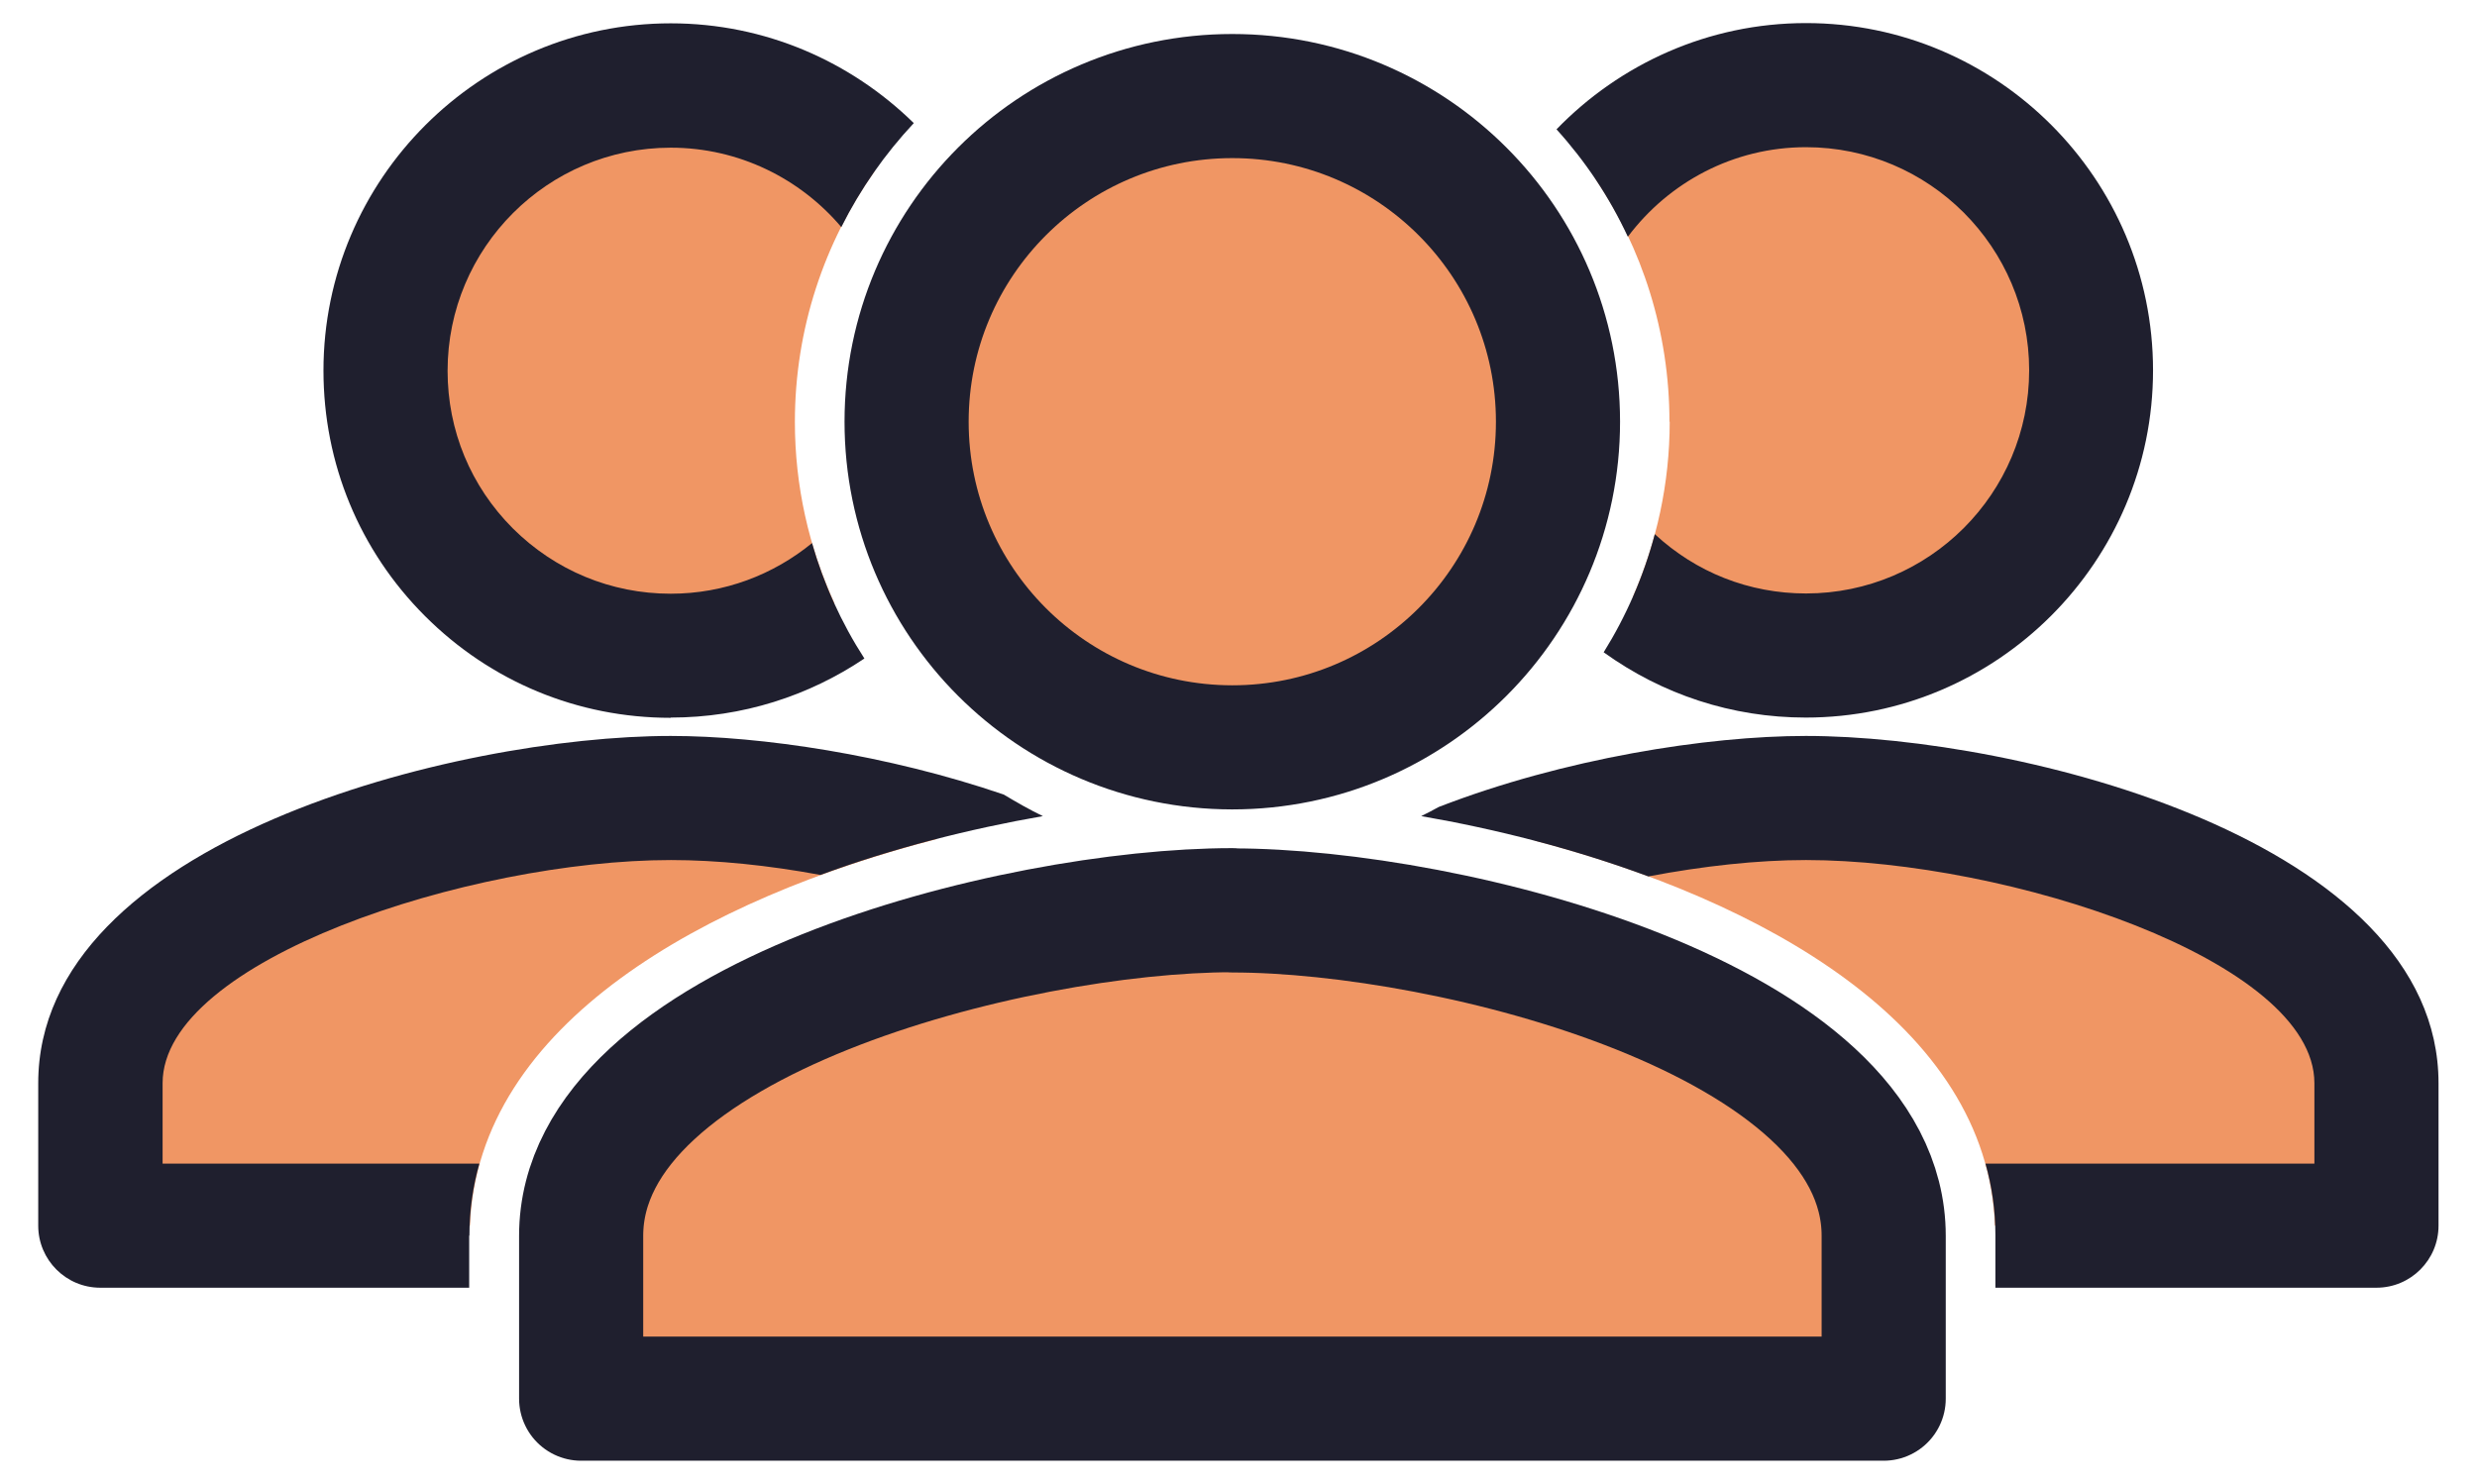 <?xml version="1.0" encoding="UTF-8"?>
<svg id="Calque_4" data-name="Calque 4" xmlns="http://www.w3.org/2000/svg" viewBox="0 0 99.78 59.77">
  <defs>
    <style>
      .cls-1 {
        stroke: #1f1f2e;
        stroke-linecap: round;
        stroke-linejoin: round;
        stroke-width: 5px;
      }

      .cls-1, .cls-2 {
        fill: #f09664;
      }

      .cls-3 {
        fill: #1f1f2e;
      }

      .cls-3, .cls-2 {
        stroke-width: 0px;
      }
    </style>
  </defs>
  <g>
    <path class="cls-2" d="m72.75,32.15h0c-2.95,0-7.04.57-10.95,1.71,9.15,2.4,18.27,7.41,18.56,15.52h15.37v-5.74c0-7.64-15.31-11.49-22.98-11.49Z"/>
    <path class="cls-2" d="m67.26,16.99c0,2.49-.53,4.87-1.48,7.05,1.93,1.48,4.34,2.37,6.96,2.37h0c6.35,0,11.49-5.14,11.49-11.49s-5.14-11.49-11.49-11.49c-3.36,0-6.38,1.45-8.48,3.76,1.89,2.8,2.99,6.18,2.99,9.8Z"/>
  </g>
  <g>
    <path class="cls-2" d="m27.02,26.41h0c2.46,0,4.73-.78,6.6-2.09-1.04-2.27-1.6-4.75-1.6-7.32,0-3.76,1.19-7.24,3.21-10.1-2.09-2.13-4.99-3.46-8.21-3.46-6.35,0-11.49,5.14-11.49,11.49,0,6.34,5.14,11.49,11.48,11.49Z"/>
    <path class="cls-2" d="m37.75,33.8c-3.84-1.09-7.83-1.64-10.72-1.64h0c-7.67,0-22.98,3.85-22.98,11.49v5.74h14.88c.3-8.18,9.59-13.21,18.82-15.59Z"/>
  </g>
  <g>
    <path class="cls-3" d="m27.02,28.91h0c2.89,0,5.57-.88,7.8-2.38-.93-1.44-1.64-3.01-2.11-4.65-1.55,1.27-3.53,2.04-5.69,2.04v2.5-2.5c-2.41,0-4.66-.94-6.36-2.63-1.7-1.7-2.63-3.95-2.63-6.35,0-4.96,4.03-8.99,8.99-8.99,2.75,0,5.22,1.25,6.87,3.2.77-1.54,1.76-2.95,2.92-4.19-2.53-2.48-5.98-4.02-9.79-4.02-7.71,0-13.99,6.28-13.99,13.99,0,3.74,1.45,7.25,4.09,9.89,2.64,2.64,6.15,4.1,9.89,4.1Z"/>
    <path class="cls-3" d="m18.91,49.78c0-1.01.14-1.98.4-2.9H6.55v-3.24c0-4.96,12.39-8.99,20.48-8.99h0c1.85,0,3.92.21,6.02.6,2.93-1.08,6.03-1.86,8.96-2.37-.54-.26-1.06-.56-1.58-.87-4.68-1.6-9.78-2.36-13.41-2.36h0c-8.61,0-25.48,4.23-25.48,13.99v5.74c0,1.38,1.12,2.5,2.5,2.5h14.86v-2.1Z"/>
  </g>
  <g>
    <path class="cls-3" d="m72.75,29.65h0c-3.99,0-9.75.91-14.79,2.86-.23.13-.47.25-.71.37,3,.52,6.16,1.32,9.15,2.43,2.21-.42,4.4-.66,6.35-.66h0c8.09,0,20.48,4.03,20.48,8.99v3.24h-13.25c.26.92.4,1.88.4,2.9v2.1h15.35c1.38,0,2.5-1.12,2.5-2.5v-5.74c0-9.76-16.87-13.99-25.48-13.99Z"/>
    <path class="cls-3" d="m65.58,9.53c1.64-2.18,4.24-3.6,7.17-3.6,4.96,0,8.99,4.03,8.99,8.99s-4.03,8.99-8.99,8.99v2.5-2.5c-2.29,0-4.43-.85-6.09-2.39-.45,1.69-1.15,3.3-2.06,4.76,2.36,1.7,5.17,2.63,8.14,2.63h0c7.71,0,13.99-6.28,13.99-13.99S80.46.93,72.75.93c-3.94,0-7.5,1.65-10.05,4.28,1.16,1.28,2.13,2.73,2.87,4.32Z"/>
  </g>
  <path id="Icon_material-person" data-name="Icon material-person" class="cls-1" d="m49.64,30.11c7.24,0,13.12-5.87,13.12-13.12,0-7.24-5.87-13.12-13.12-13.12-7.24,0-13.12,5.87-13.12,13.12h0c0,7.24,5.86,13.11,13.11,13.12,0,0,0,0,.01,0Zm0,6.56c-8.75,0-26.23,4.4-26.23,13.12v6.56h52.47v-6.56c0-8.72-17.48-13.11-26.23-13.11h0Z"/>
</svg>